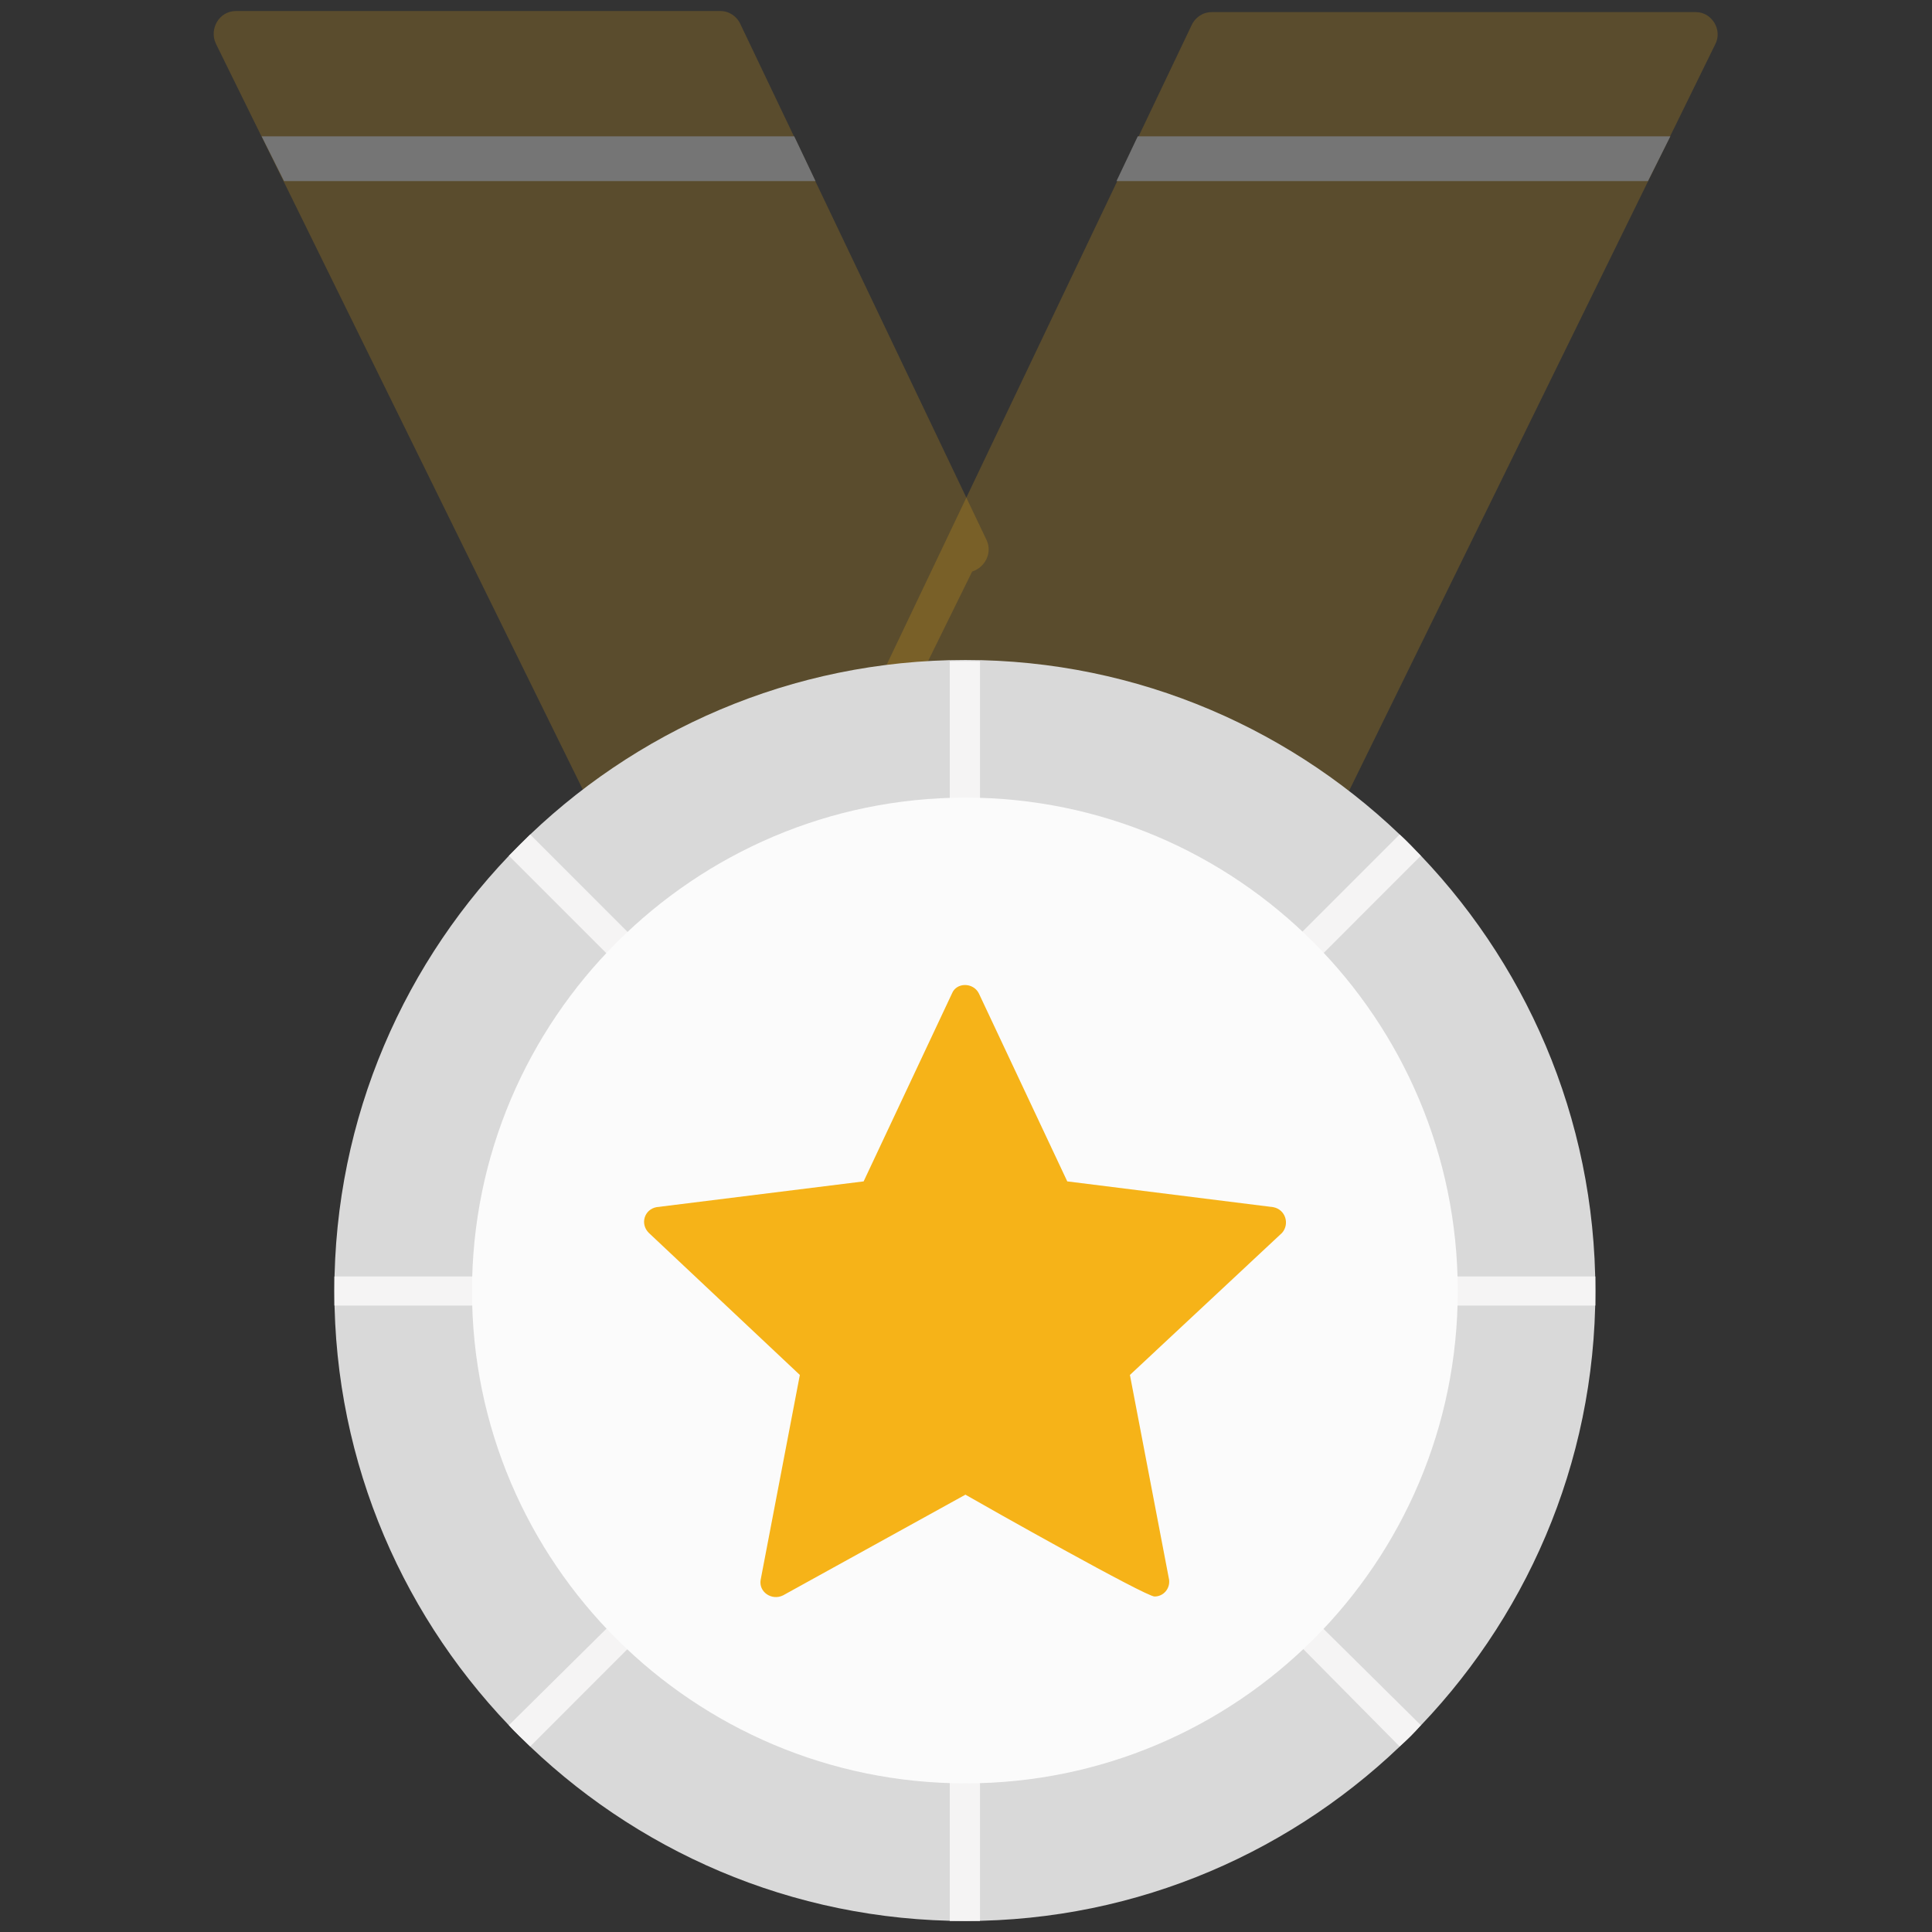 <svg width="58" height="58" viewBox="0 0 58 58" fill="none" xmlns="http://www.w3.org/2000/svg">
<rect x="0" y="0" width="58" height="58" fill="#333333" stroke="none"/>
<g clip-path="url(#clip0_1_2750)">
<path d="M18.369 24.616C18.1 24.616 17.865 24.482 17.764 24.247L6.478 1.305C6.276 0.868 6.579 0.331 7.082 0.331H21.627C21.896 0.331 22.131 0.499 22.232 0.734L29.621 16.219C29.789 16.588 29.588 17.025 29.185 17.159L25.893 23.844L18.973 24.18C18.873 24.448 18.637 24.616 18.369 24.616Z" fill="#F6B318" fill-opacity="0.2"/>
<path d="M8.527 5.436L7.855 4.093H23.844L24.482 5.436H8.527Z" fill="#757575"/>
<path d="M39.631 24.65C39.295 24.65 38.993 24.348 38.959 24.012L27.539 21.056C27.069 21.66 26.095 21.056 26.43 20.35L35.768 0.767C35.869 0.532 36.104 0.364 36.373 0.364H50.918C51.388 0.364 51.724 0.902 51.489 1.338L40.236 24.28C40.135 24.516 39.9 24.65 39.631 24.65Z" fill="#F6B318" fill-opacity="0.2"/>
<path d="M33.518 5.436L34.156 4.093H50.145L49.473 5.436H33.518Z" fill="#757575"/>
<path d="M28.983 57.669C18.537 57.669 10.038 49.171 10.038 38.758C10.038 28.311 18.537 19.813 28.983 19.813C39.396 19.813 47.894 28.311 47.894 38.758C47.894 49.171 39.396 57.669 28.983 57.669Z" fill="#D9D9D9"/>
<path d="M28.513 19.847H29.42V24.381C29.42 24.986 28.513 24.986 28.513 24.381V19.847ZM42.016 25.053C42.251 25.255 42.453 25.49 42.654 25.691L39.43 28.916C39.027 29.319 38.388 28.714 38.791 28.278L42.016 25.053ZM47.894 38.321V39.194H43.326C42.755 39.194 42.755 38.321 43.326 38.321H47.894ZM42.654 51.791C42.453 52.026 42.251 52.227 42.016 52.429L38.825 49.204C38.388 48.801 39.027 48.163 39.43 48.6L42.654 51.791ZM28.983 57.669H28.513V53.101C28.513 52.53 29.42 52.53 29.42 53.101V57.669H28.983ZM15.917 52.429C15.715 52.227 15.48 52.026 15.278 51.791L18.503 48.6C18.906 48.197 19.544 48.801 19.141 49.204L15.917 52.429ZM10.038 39.194V38.321H14.607C15.211 38.321 15.211 39.194 14.607 39.194H10.038ZM15.278 25.691L15.917 25.053L19.141 28.278C19.544 28.714 18.906 29.319 18.503 28.916L15.278 25.691Z" fill="#F5F4F4"/>
<path d="M28.983 53.538C20.821 53.538 14.17 46.92 14.17 38.758C14.17 30.595 20.821 23.945 28.983 23.945C37.146 23.945 43.763 30.595 43.763 38.758C43.763 46.92 37.146 53.538 28.983 53.538Z" fill="#FBFBFB"/>
<path d="M34.66 47.928C34.391 47.928 29.621 45.241 28.983 44.871L23.508 47.894C23.172 48.062 22.769 47.794 22.836 47.424L24.012 41.277L19.477 37.011C19.208 36.742 19.343 36.306 19.712 36.239L25.927 35.466L28.58 29.823C28.714 29.487 29.218 29.487 29.386 29.823L32.04 35.466L38.22 36.239C38.59 36.306 38.724 36.742 38.489 37.011L33.921 41.277L35.097 47.424C35.13 47.693 34.929 47.928 34.66 47.928Z" fill="#F6B318"/>
</g>
<defs>
<clipPath id="clip0_1_2750">
<rect width="57.338" height="57.338" fill="white" transform="translate(0.331 0.331)"/>
</clipPath>
</defs>
</svg>
